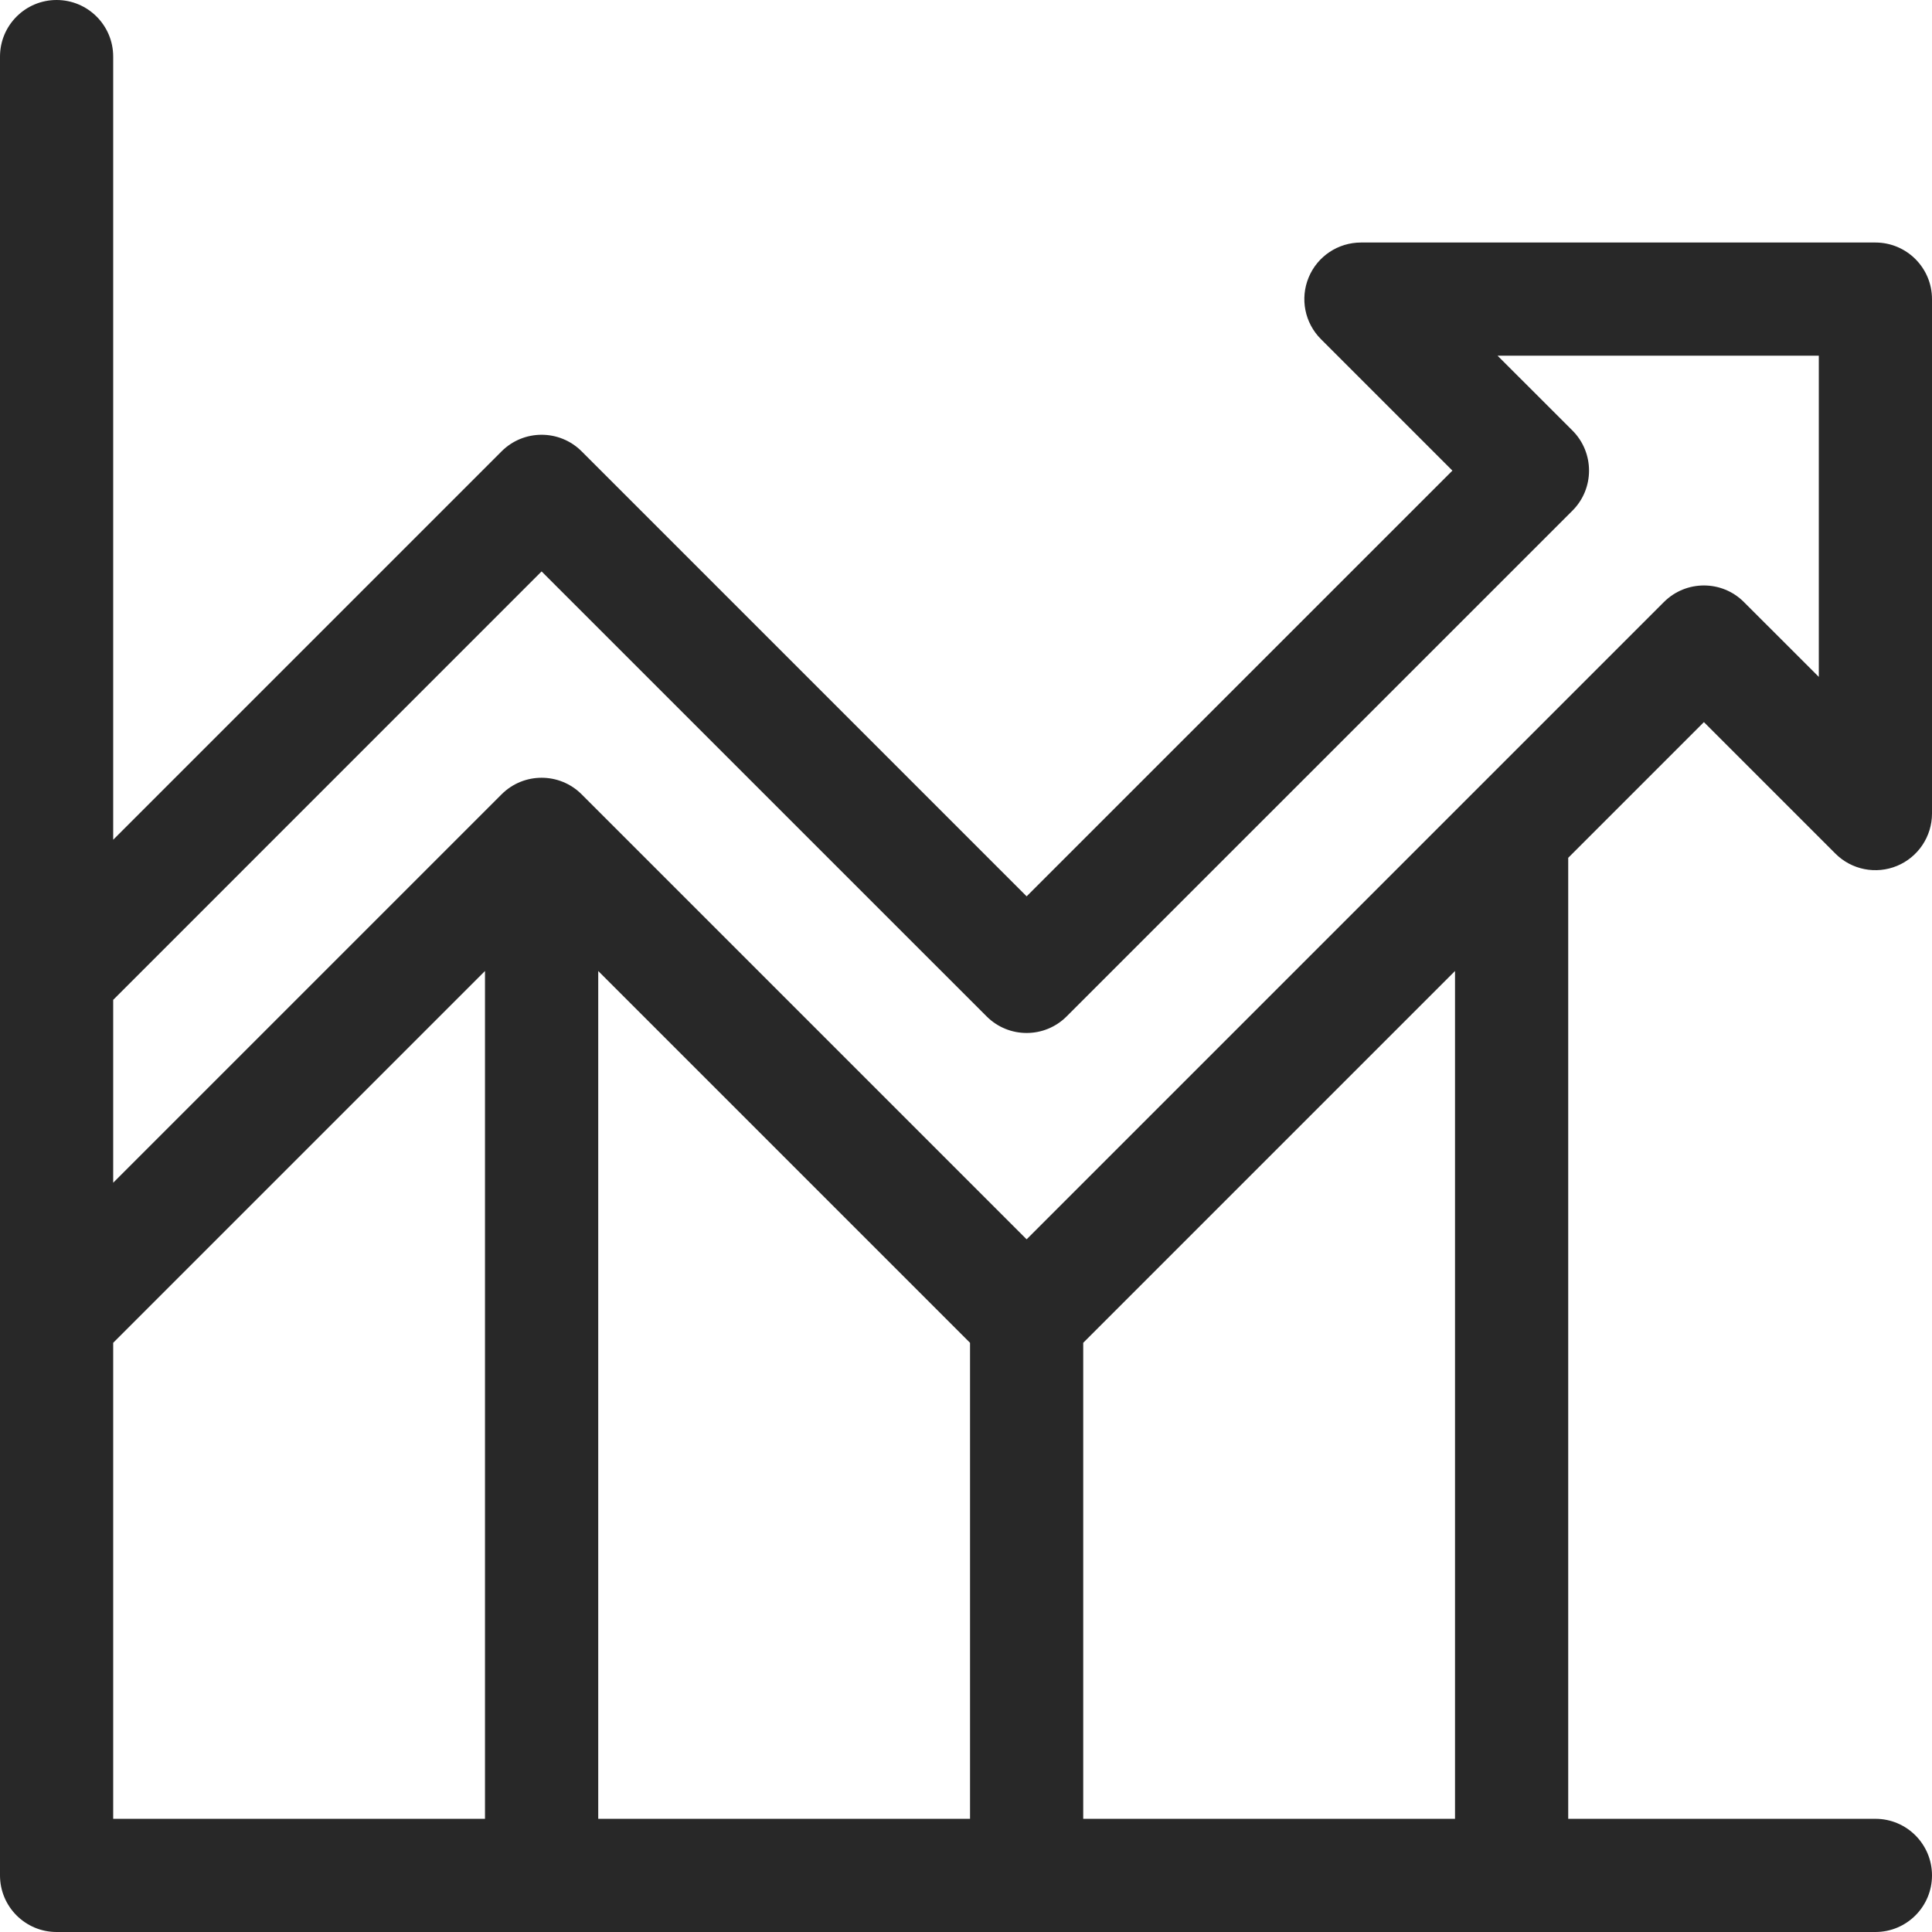 <svg width="34" height="34" viewBox="0 0 34 34" fill="none" xmlns="http://www.w3.org/2000/svg">
<g clip-path="url(#clip0)">
<path d="M29.986 12.708L32.3 15.022C32.584 15.307 33.013 15.392 33.385 15.238C33.757 15.083 34 14.72 34 14.317V5.264C34 4.714 33.554 4.268 33.004 4.268H23.951C23.548 4.268 23.184 4.51 23.03 4.883C22.876 5.255 22.961 5.683 23.246 5.968L25.56 8.282L18.067 15.774L10.236 7.943C9.847 7.554 9.216 7.554 8.827 7.943L1.992 14.778V0.996C1.992 0.446 1.546 0 0.996 0C0.446 0 0 0.446 0 0.996V33.004C0 33.554 0.446 34 0.996 34H33.004C33.554 34 34 33.554 34 33.004C34 32.454 33.554 32.008 33.004 32.008H27.598V15.096L29.986 12.708ZM9.531 10.056L17.363 17.887C17.752 18.276 18.382 18.276 18.771 17.887L27.673 8.986C28.062 8.597 28.061 7.966 27.673 7.577L26.355 6.26H32.008V11.912L30.69 10.595C30.302 10.206 29.671 10.206 29.282 10.595L18.067 21.81L10.236 13.979C9.847 13.59 9.216 13.59 8.827 13.979L1.992 20.814V17.596L9.531 10.056ZM10.528 17.088L17.071 23.631V32.008H10.528V17.088ZM1.992 23.631L8.535 17.088V32.008H1.992V23.631ZM25.606 32.008H19.063V23.631L25.606 17.088V32.008Z" fill="#282828"/>
</g>
<defs>
<clipPath id="clip0">
<rect width="34" height="34" fill="white"/>
</clipPath>
</defs>
</svg>
